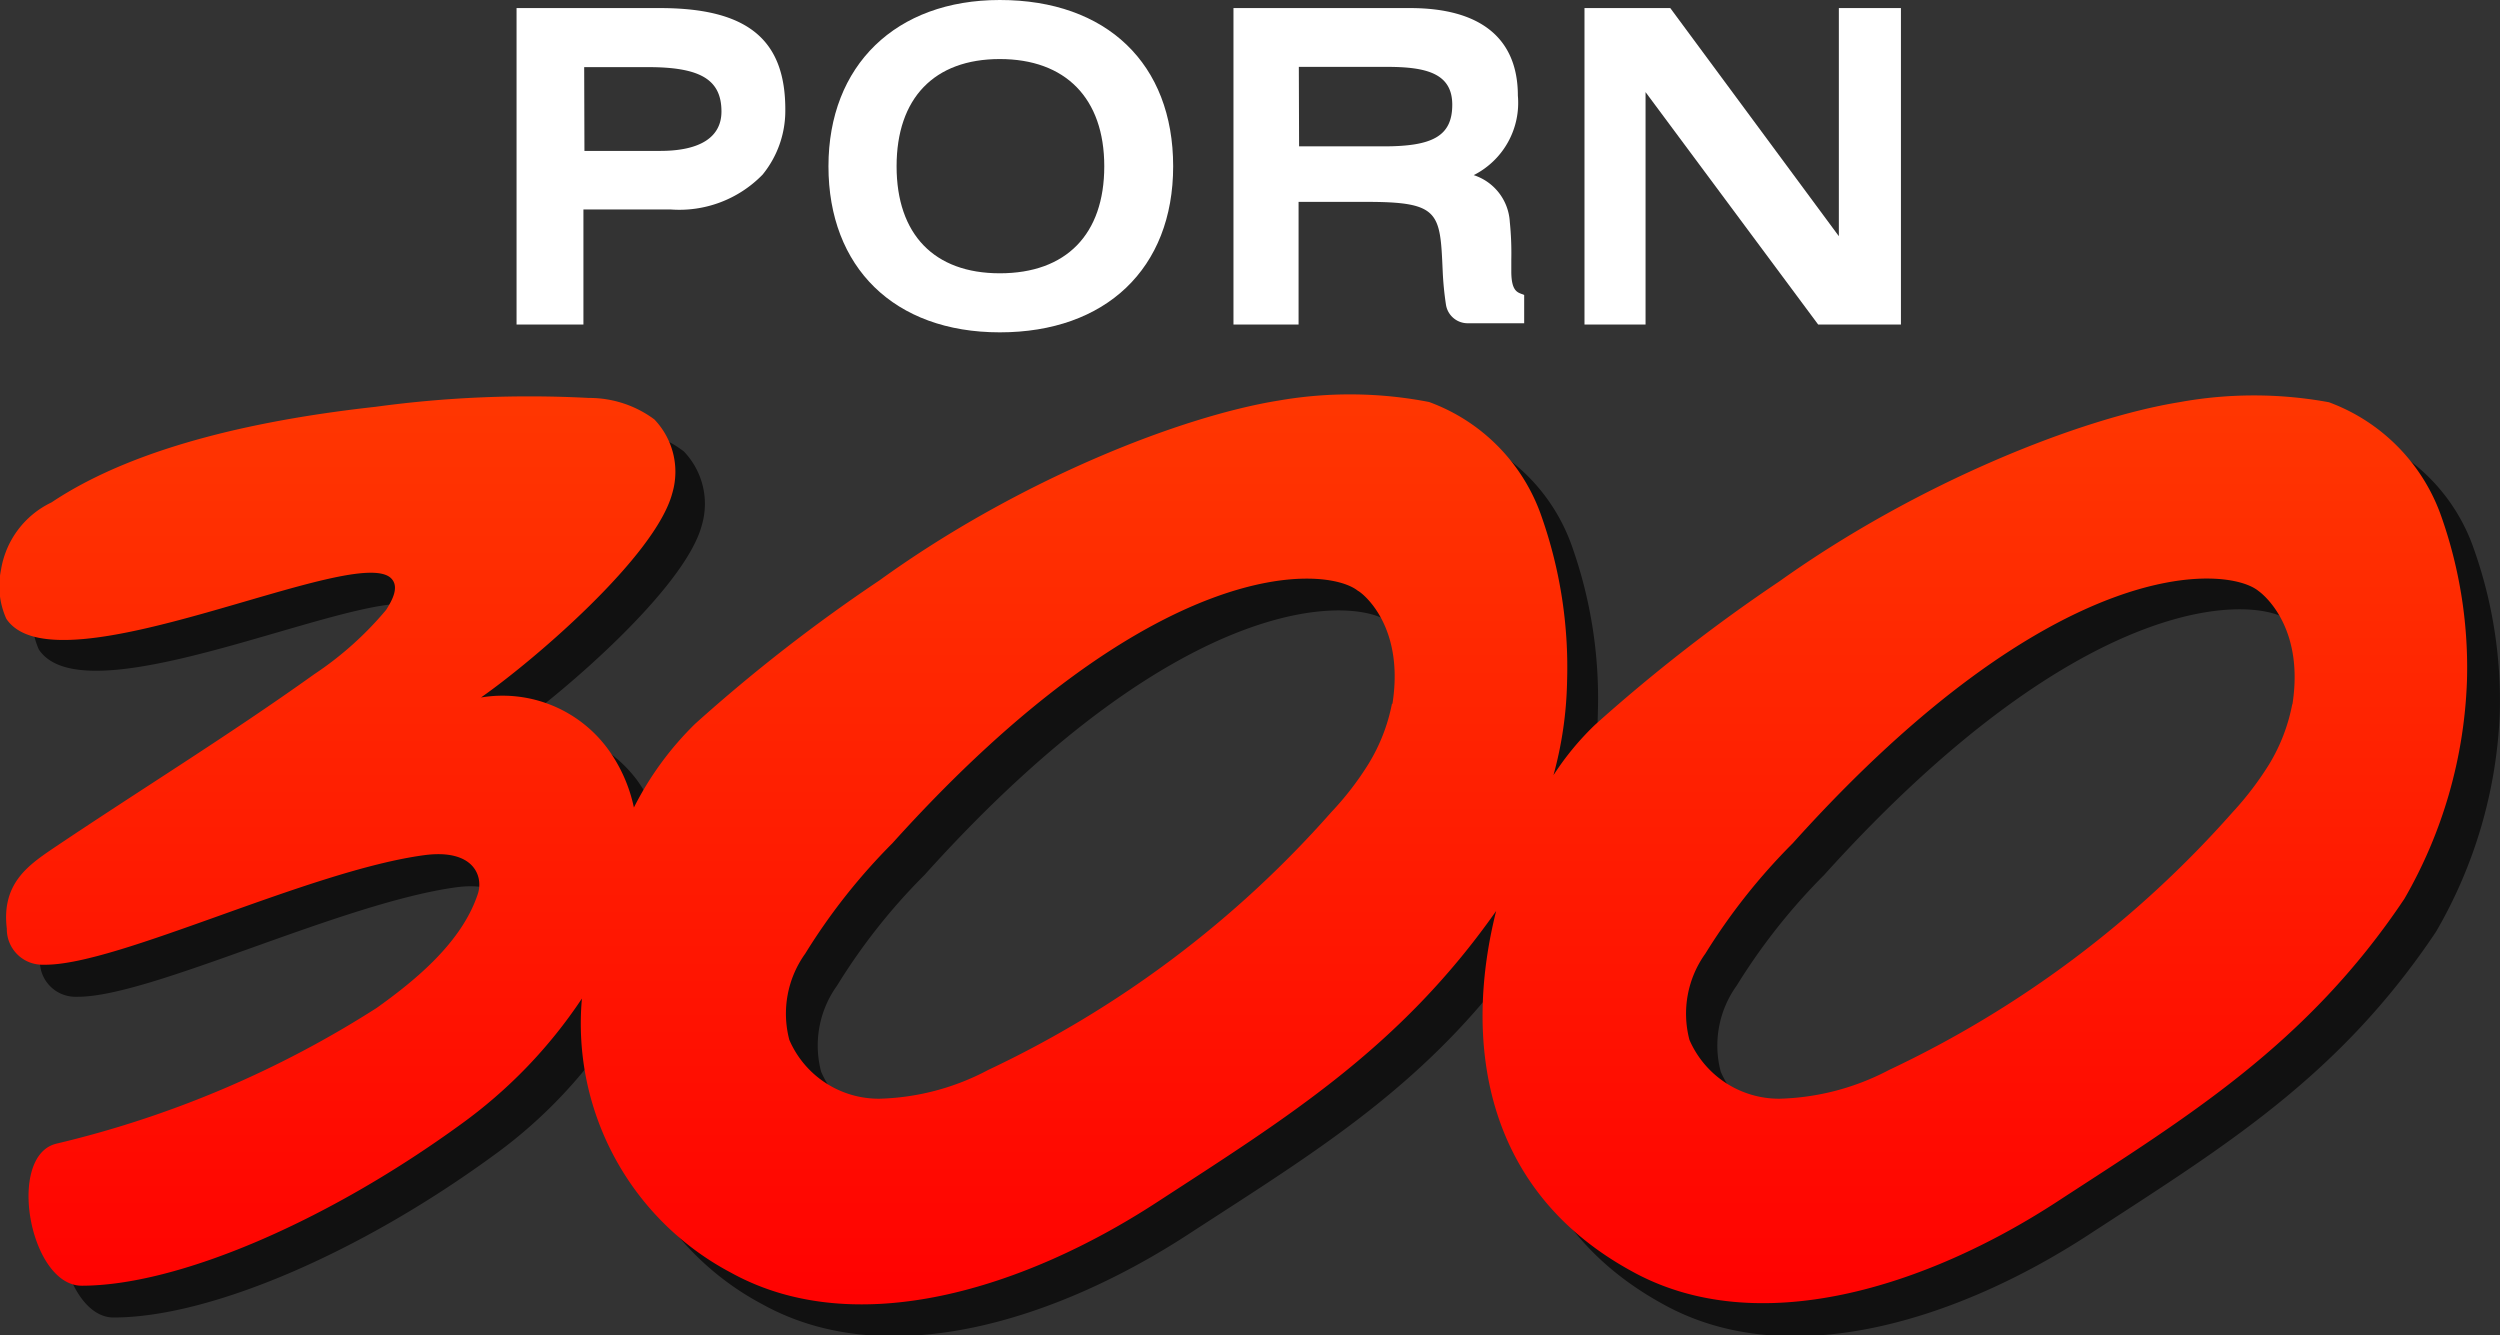 <svg viewBox="0 0 99.07 52.91" xmlns="http://www.w3.org/2000/svg" xmlns:xlink="http://www.w3.org/1999/xlink">
    <rect x="0" y="0" width="99.07" height="52.91" fill="#333333" stroke="none"/>
    <linearGradient id="a" gradientTransform="matrix(.63 0 0 -.63 -204.54 -97.68)" gradientUnits="userSpaceOnUse" x1="402.08" x2="402.08" y1="-154.81" y2="-238.81">
        <stop offset="0" stop-color="#ff4e01" />
        <stop offset="1" stop-color="#ff0001" />
    </linearGradient>
    <g class="logotype-line-two">
        <path d="m26.39.32h-5.68v12.54h2.65v-4.56h3.45a4.6 4.6 0 0 0 3.65-1.38 4 4 0 0 0 .9-2.53c.02-2.81-1.48-4.07-4.97-4.07zm-3 2.34h2.53c2.07 0 2.91.49 2.91 1.76 0 1-.82 1.56-2.43 1.56h-3z" transform="translate(-.24)" fill="#fff" />
        <path d="m39.86 0c-4.12 0-6.79 2.59-6.79 6.59s2.6 6.58 6.79 6.58 6.87-2.52 6.87-6.58-2.63-6.59-6.87-6.59zm0 10.83c-2.6 0-4.09-1.54-4.09-4.24s1.49-4.25 4.09-4.25 4.14 1.55 4.14 4.25-1.51 4.24-4.14 4.24z" transform="translate(-.24)" fill="#fff" />
        <path d="m60.54 11.65c-.18-.07-.4-.14-.41-.85v-.53a12.21 12.21 0 0 0 -.06-1.48 2.07 2.07 0 0 0 -1.43-1.85 3.21 3.21 0 0 0 1.75-3.15c0-2.28-1.49-3.47-4.27-3.47h-7v12.54h2.58v-4.86h2.71c2.88 0 2.9.42 3 2.72a12.33 12.33 0 0 0 .13 1.35.87.87 0 0 0 .87.74h2.23v-1.12zm-8.83-9h3.49c1.55 0 2.59.25 2.59 1.5s-.79 1.65-2.71 1.65h-3.36z" transform="translate(-.24)" fill="#fff" />
        <path d="m72.87.32v9.04l-6.68-9.04h-3.4v12.54h2.42v-9.21l6.84 9.21h3.28v-12.54z" fill="#fff" />
    </g>
    <path d="m98.28 21.77a7.41 7.41 0 0 0 -4.46-4.56 16.3 16.3 0 0 0 -5.95-.06c-3.87.63-10.3 3.15-15.87 7.1a64.85 64.85 0 0 0 -7.3 5.68 10.76 10.76 0 0 0 -1.66 2 15 15 0 0 0 .52-3.71 18 18 0 0 0 -1-6.5 7.41 7.41 0 0 0 -4.46-4.57 16.75 16.75 0 0 0 -6-.06c-3.87.63-10.3 3.16-15.84 7.11a66.71 66.71 0 0 0 -7.3 5.68 12.7 12.7 0 0 0 -2.43 3.38 6.16 6.16 0 0 0 -1.05-2.35 5.17 5.17 0 0 0 -5-2c2.08-1.46 6.9-5.59 7.57-8.09a3 3 0 0 0 -.71-2.93 4.31 4.31 0 0 0 -2.51-.89 44.91 44.91 0 0 0 -8.44.34c-4.17.46-9.36 1.45-12.86 3.79a3.57 3.57 0 0 0 -1.95 2.67 3.16 3.16 0 0 0 .2 1.94c2 3 14-3.11 15.29-1.56.28.33 0 .85-.24 1.21a13.32 13.32 0 0 1 -2.83 2.61c-3.41 2.44-6.89 4.58-10.38 6.93-1 .68-2 1.41-1.8 3.16a1.41 1.41 0 0 0 1.37 1.41h.14c2.9 0 10.44-3.72 15-4.34 2-.26 2.38.86 2.14 1.55-.63 1.9-2.44 3.38-4.06 4.5a40.82 40.82 0 0 1 -12.67 5.37c-2 .47-1.07 5.63 1 5.63 3.78 0 9.7-2.52 15-6.38a19.15 19.15 0 0 0 4.82-5 11.16 11.16 0 0 0 5.9 10.86c5 2.77 11.71.58 16.86-2.77s9.63-6 13.46-11.51c-1.26 5-.63 11 5.38 14.28 5 2.77 11.71.59 16.85-2.76 5.29-3.45 9.89-6.21 13.76-12a18.68 18.68 0 0 0 2.53-8.62 18 18 0 0 0 -1.02-6.54zm-41.6 7.38a7 7 0 0 1 -.94 2.4 11.88 11.88 0 0 1 -1.43 1.89 41.79 41.79 0 0 1 -13.65 10.22 9.68 9.68 0 0 1 -4.31 1.14 3.86 3.86 0 0 1 -3.57-2.33 4.06 4.06 0 0 1 .63-3.41 23.82 23.82 0 0 1 3.46-4.38c10.43-11.59 17.23-11 18.45-10 0-.03 1.87 1.23 1.36 4.47zm35.68 0a7.16 7.16 0 0 1 -.92 2.4 12.57 12.57 0 0 1 -1.44 1.89 41.75 41.75 0 0 1 -13.64 10.22 9.55 9.55 0 0 1 -4.36 1.14 3.87 3.87 0 0 1 -3.57-2.33 4.06 4.06 0 0 1 .63-3.41 24.25 24.25 0 0 1 3.46-4.38c10.48-11.61 17.26-11.05 18.48-10.05 0 0 1.86 1.28 1.34 4.52z" fill="#111" transform="translate(-.24)" />
    <path d="m97 20.51a7.45 7.45 0 0 0 -4.47-4.57 16.46 16.46 0 0 0 -5.94 0c-3.87.63-10.3 3.15-15.84 7.1a66.71 66.71 0 0 0 -7.3 5.68 11.1 11.1 0 0 0 -1.65 2 15 15 0 0 0 .54-3.72 18 18 0 0 0 -1-6.5 7.4 7.4 0 0 0 -4.47-4.57 16.46 16.46 0 0 0 -5.94-.06c-3.87.62-10.3 3.13-15.84 7.13a65.5 65.5 0 0 0 -7.3 5.68 12.54 12.54 0 0 0 -2.43 3.32 6.07 6.07 0 0 0 -1.06-2.36 5.18 5.18 0 0 0 -5-2c2.09-1.46 6.91-5.59 7.58-8.09a3 3 0 0 0 -.71-2.93 4.32 4.32 0 0 0 -2.59-.85 45.05 45.05 0 0 0 -8.45.35c-4.16.46-9.35 1.45-12.85 3.79a3.59 3.59 0 0 0 -2 2.67 3.16 3.16 0 0 0 .21 1.94c2 3 14-3.11 15.28-1.57.29.34 0 .86-.23 1.22a13.32 13.32 0 0 1 -2.85 2.55c-3.41 2.44-6.9 4.58-10.39 6.93-1 .68-2 1.41-1.79 3.15a1.41 1.41 0 0 0 1.39 1.43h.14c2.9 0 10.44-3.72 15-4.34 2-.27 2.37.86 2.13 1.55-.63 1.89-2.43 3.38-4 4.5a41.16 41.16 0 0 1 -12.69 5.38c-2 .47-1.07 5.63 1 5.63 3.78 0 9.69-2.52 15-6.38a19.3 19.3 0 0 0 4.82-5 11.16 11.16 0 0 0 5.9 10.86c5 2.77 11.71.58 16.86-2.77s9.64-6.11 13.47-11.56c-1.26 5-.63 11 5.38 14.28 5 2.77 11.71.59 16.85-2.76s9.89-6.21 13.76-12a18.55 18.55 0 0 0 2.48-8.62 18 18 0 0 0 -1-6.49zm-41.6 7.38a7.2 7.2 0 0 1 -.94 2.4 11.94 11.94 0 0 1 -1.46 1.89 42 42 0 0 1 -13.6 10.22 9.71 9.71 0 0 1 -4.31 1.14 3.86 3.86 0 0 1 -3.57-2.33 4.08 4.08 0 0 1 .63-3.42 24.13 24.13 0 0 1 3.45-4.37c10.44-11.59 17.24-11 18.46-10 0-.03 1.87 1.22 1.36 4.47zm35.68 0a7.16 7.16 0 0 1 -.92 2.4 12.57 12.57 0 0 1 -1.44 1.89 42.14 42.14 0 0 1 -13.62 10.22 9.84 9.84 0 0 1 -4.34 1.14 3.87 3.87 0 0 1 -3.57-2.33 4.08 4.08 0 0 1 .63-3.42 24.19 24.19 0 0 1 3.46-4.37c10.44-11.61 17.24-11 18.46-10 0 0 1.86 1.27 1.34 4.52z" fill="url(#a)" transform="translate(-.24)" />
</svg>